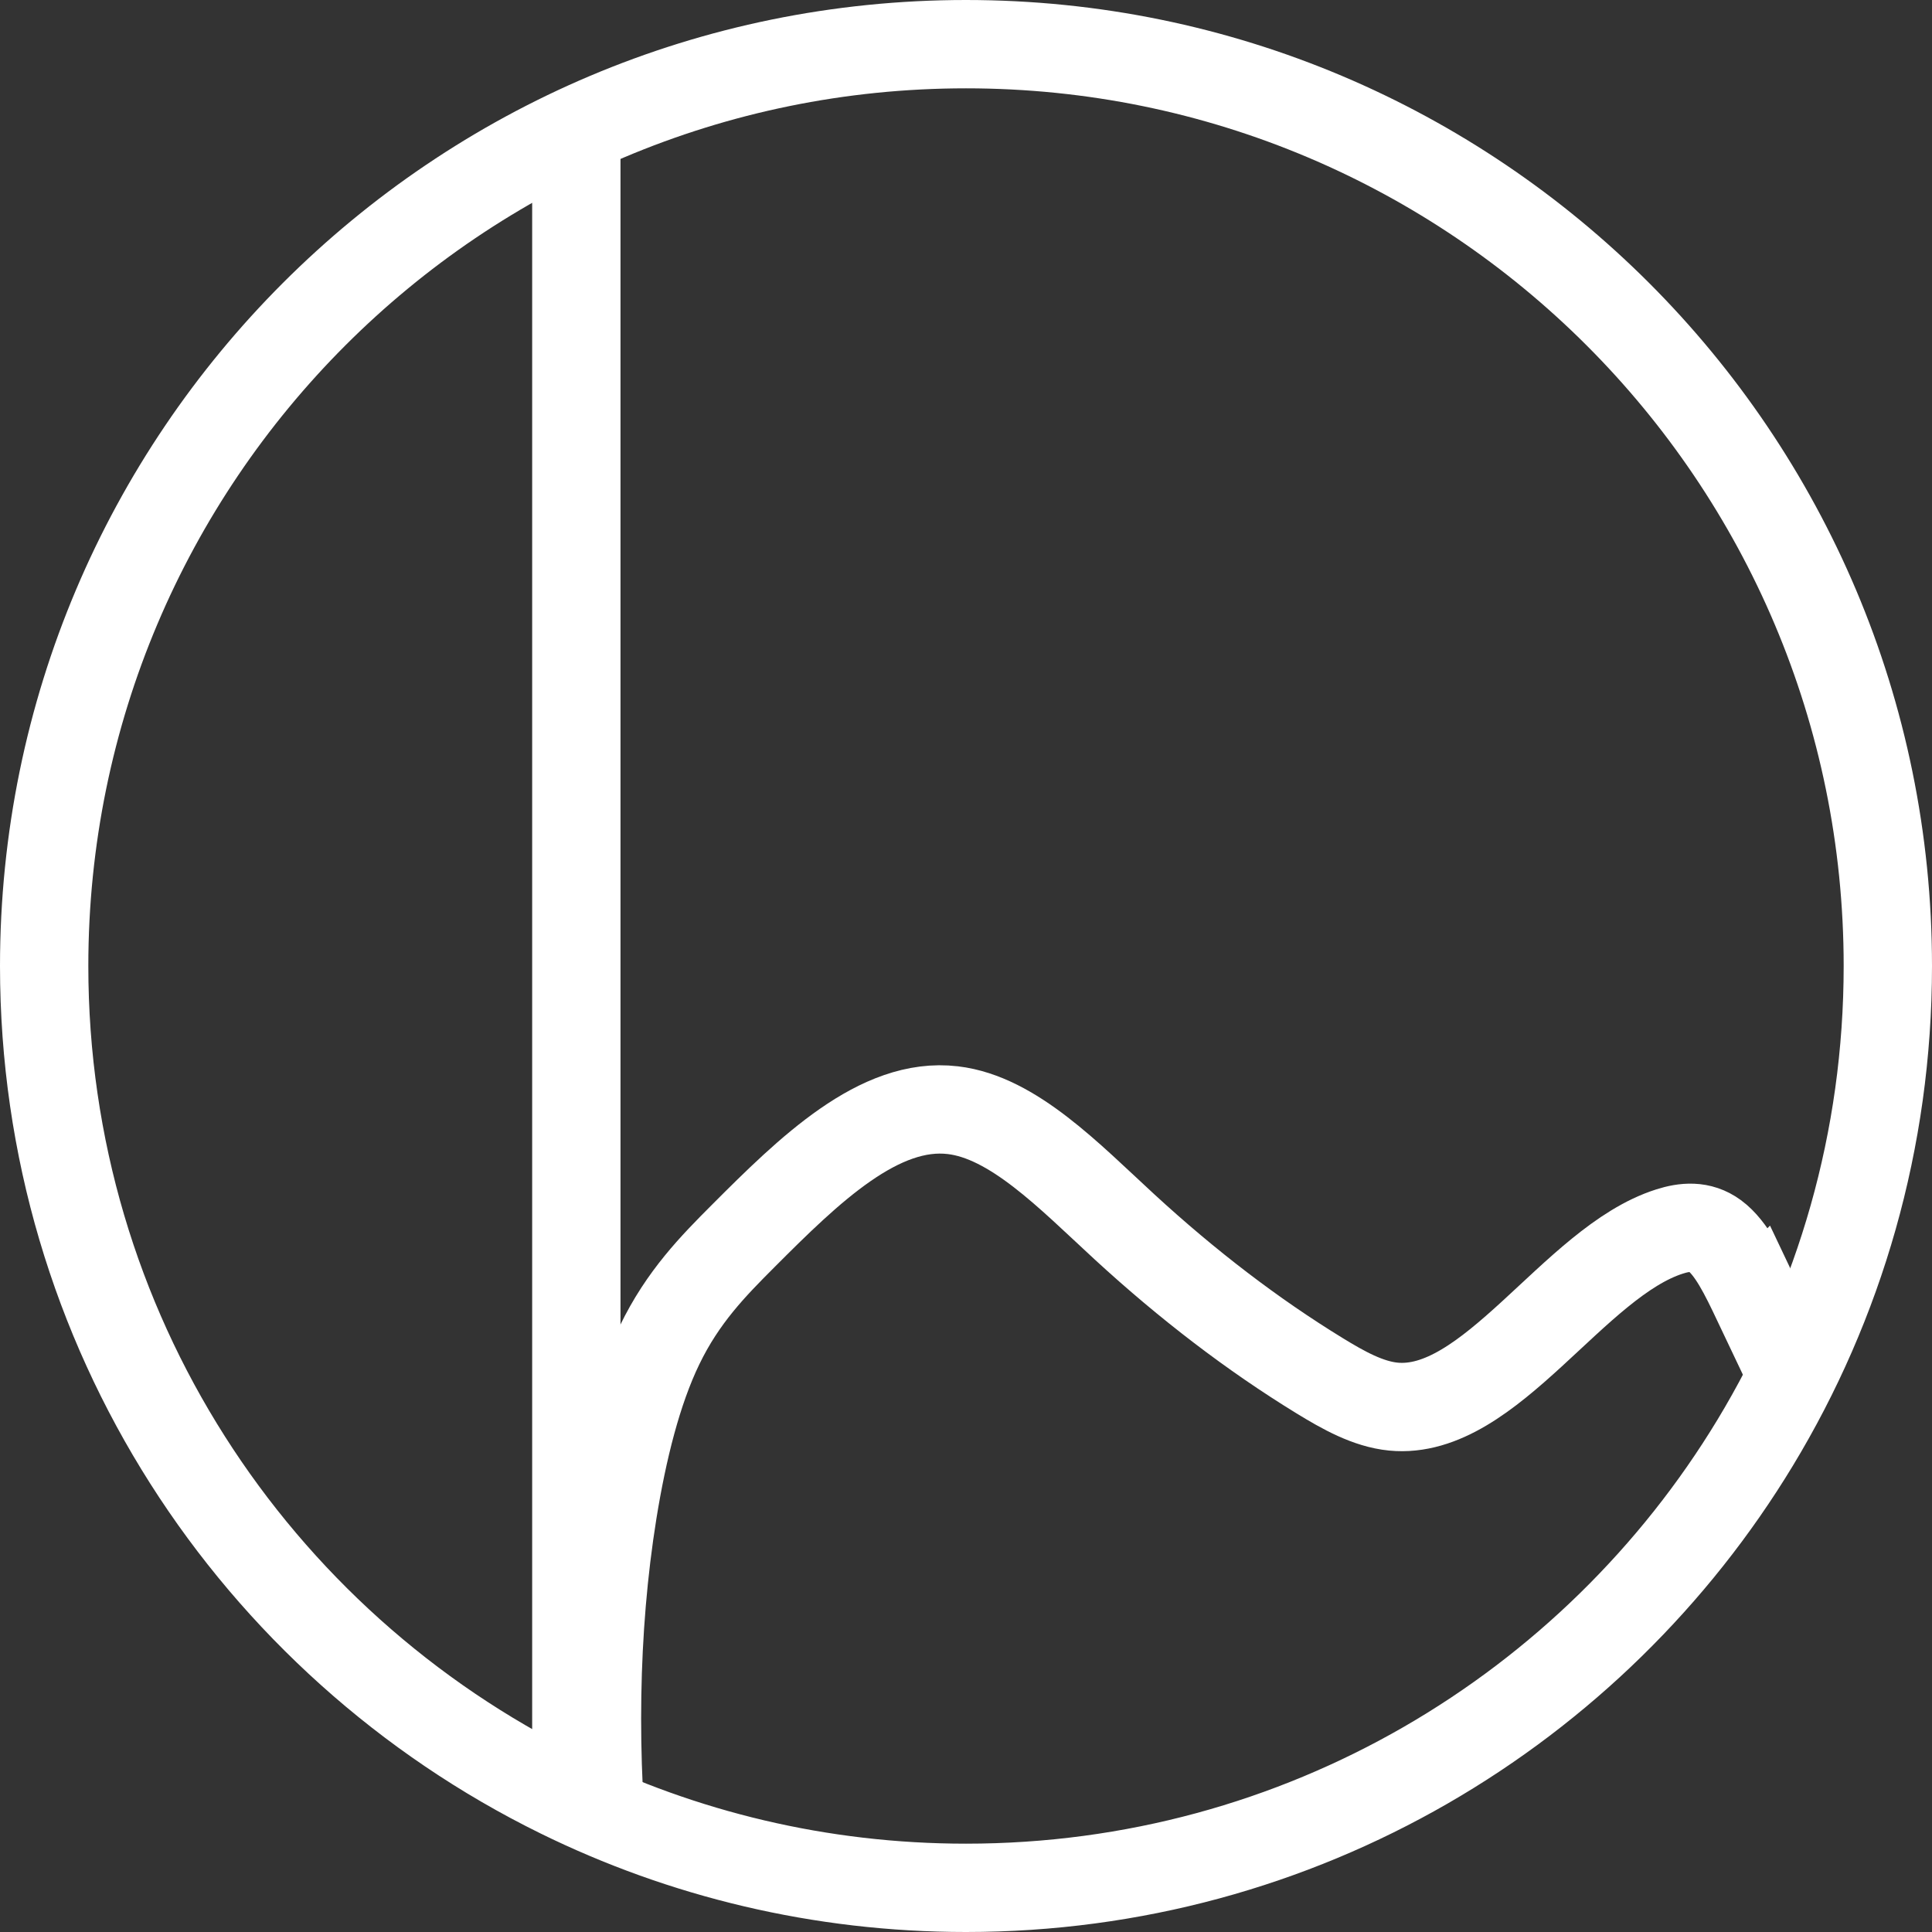 <?xml version="1.0" encoding="UTF-8"?>
<svg id="Layer_2" data-name="Layer 2" xmlns="http://www.w3.org/2000/svg" xmlns:xlink="http://www.w3.org/1999/xlink" viewBox="0 0 262.48 262.48">
  <rect x="0" y="0" width="262.48" height="262.48" fill="#333333" stroke="none"/>
  <defs>
    <style>
      .cls-1 {
        fill: none;
        stroke: #fff;
        stroke-miterlimit: 10;
        stroke-width: 12px;
      }

      .cls-2 {
        clip-path: url(#clippath);
      }
    </style>
    <clipPath id="clippath">
      <path class="cls-1" d="m256.48,131.24c0,23.7-6.58,45.86-18.02,64.76-21.94,36.25-61.75,60.48-107.22,60.48-19.8,0-38.53-4.6-55.17-12.78C34.56,223.3,6,180.6,6,131.24,6,62.07,62.07,6,131.24,6s125.24,56.07,125.24,125.24Z"/>
    </clipPath>
  </defs>
  <g id="Logo_variations" data-name="Logo variations">
    <g>
      <g class="cls-2">
        <path class="cls-1" d="m238.69,176.78c-1.69-3.56-3.46-7.24-5.73-8.9-1.95-1.43-4.09-1.22-6.13-.57-13.03,4.13-24.37,25.08-37.54,23.79-3.42-.34-6.76-2.2-10.05-4.22-9.02-5.53-17.87-12.29-26.48-20.21-7.52-6.92-15.1-14.87-23.3-15.84-9.98-1.19-19.49,8.07-28.5,17.1-4.05,4.06-8.18,8.24-11.36,14.83-3,6.2-4.99,14.24-6.34,22.58-5.22,32.43-.56,69.6,9.69,96.31,10.25,26.71,25.45,43.75,41.29,52.67,11.5,6.48,23.52,9.01,35.41,7.46,9.31-1.21,18.51-4.89,27.66-8.74,11.2-4.71,22.38-9.68,33.53-14.91,3.82-1.79,7.74-3.71,10.96-8.36,3.33-4.82,5.61-12.14,7.79-19.26,3.75-12.23,7.51-24.49,10.61-37.5,2.12-8.92,4.25-17.11,7.02-25.22,3.21-9.42-2.39-15.95-5.57-22.65-7.65-16.12-15.3-32.25-22.95-48.37Z"/>
        <line class="cls-1" x1="78.3" y1="6" x2="78.3" y2="286.44"/>
      </g>
      <path class="cls-1" d="m256.48,131.24c0,23.7-6.58,45.86-18.02,64.76-21.94,36.25-61.75,60.48-107.22,60.48-19.8,0-38.53-4.6-55.17-12.78C34.56,223.3,6,180.6,6,131.24,6,62.07,62.07,6,131.24,6s125.24,56.07,125.24,125.24Z"/>
    </g>
  </g>
</svg>